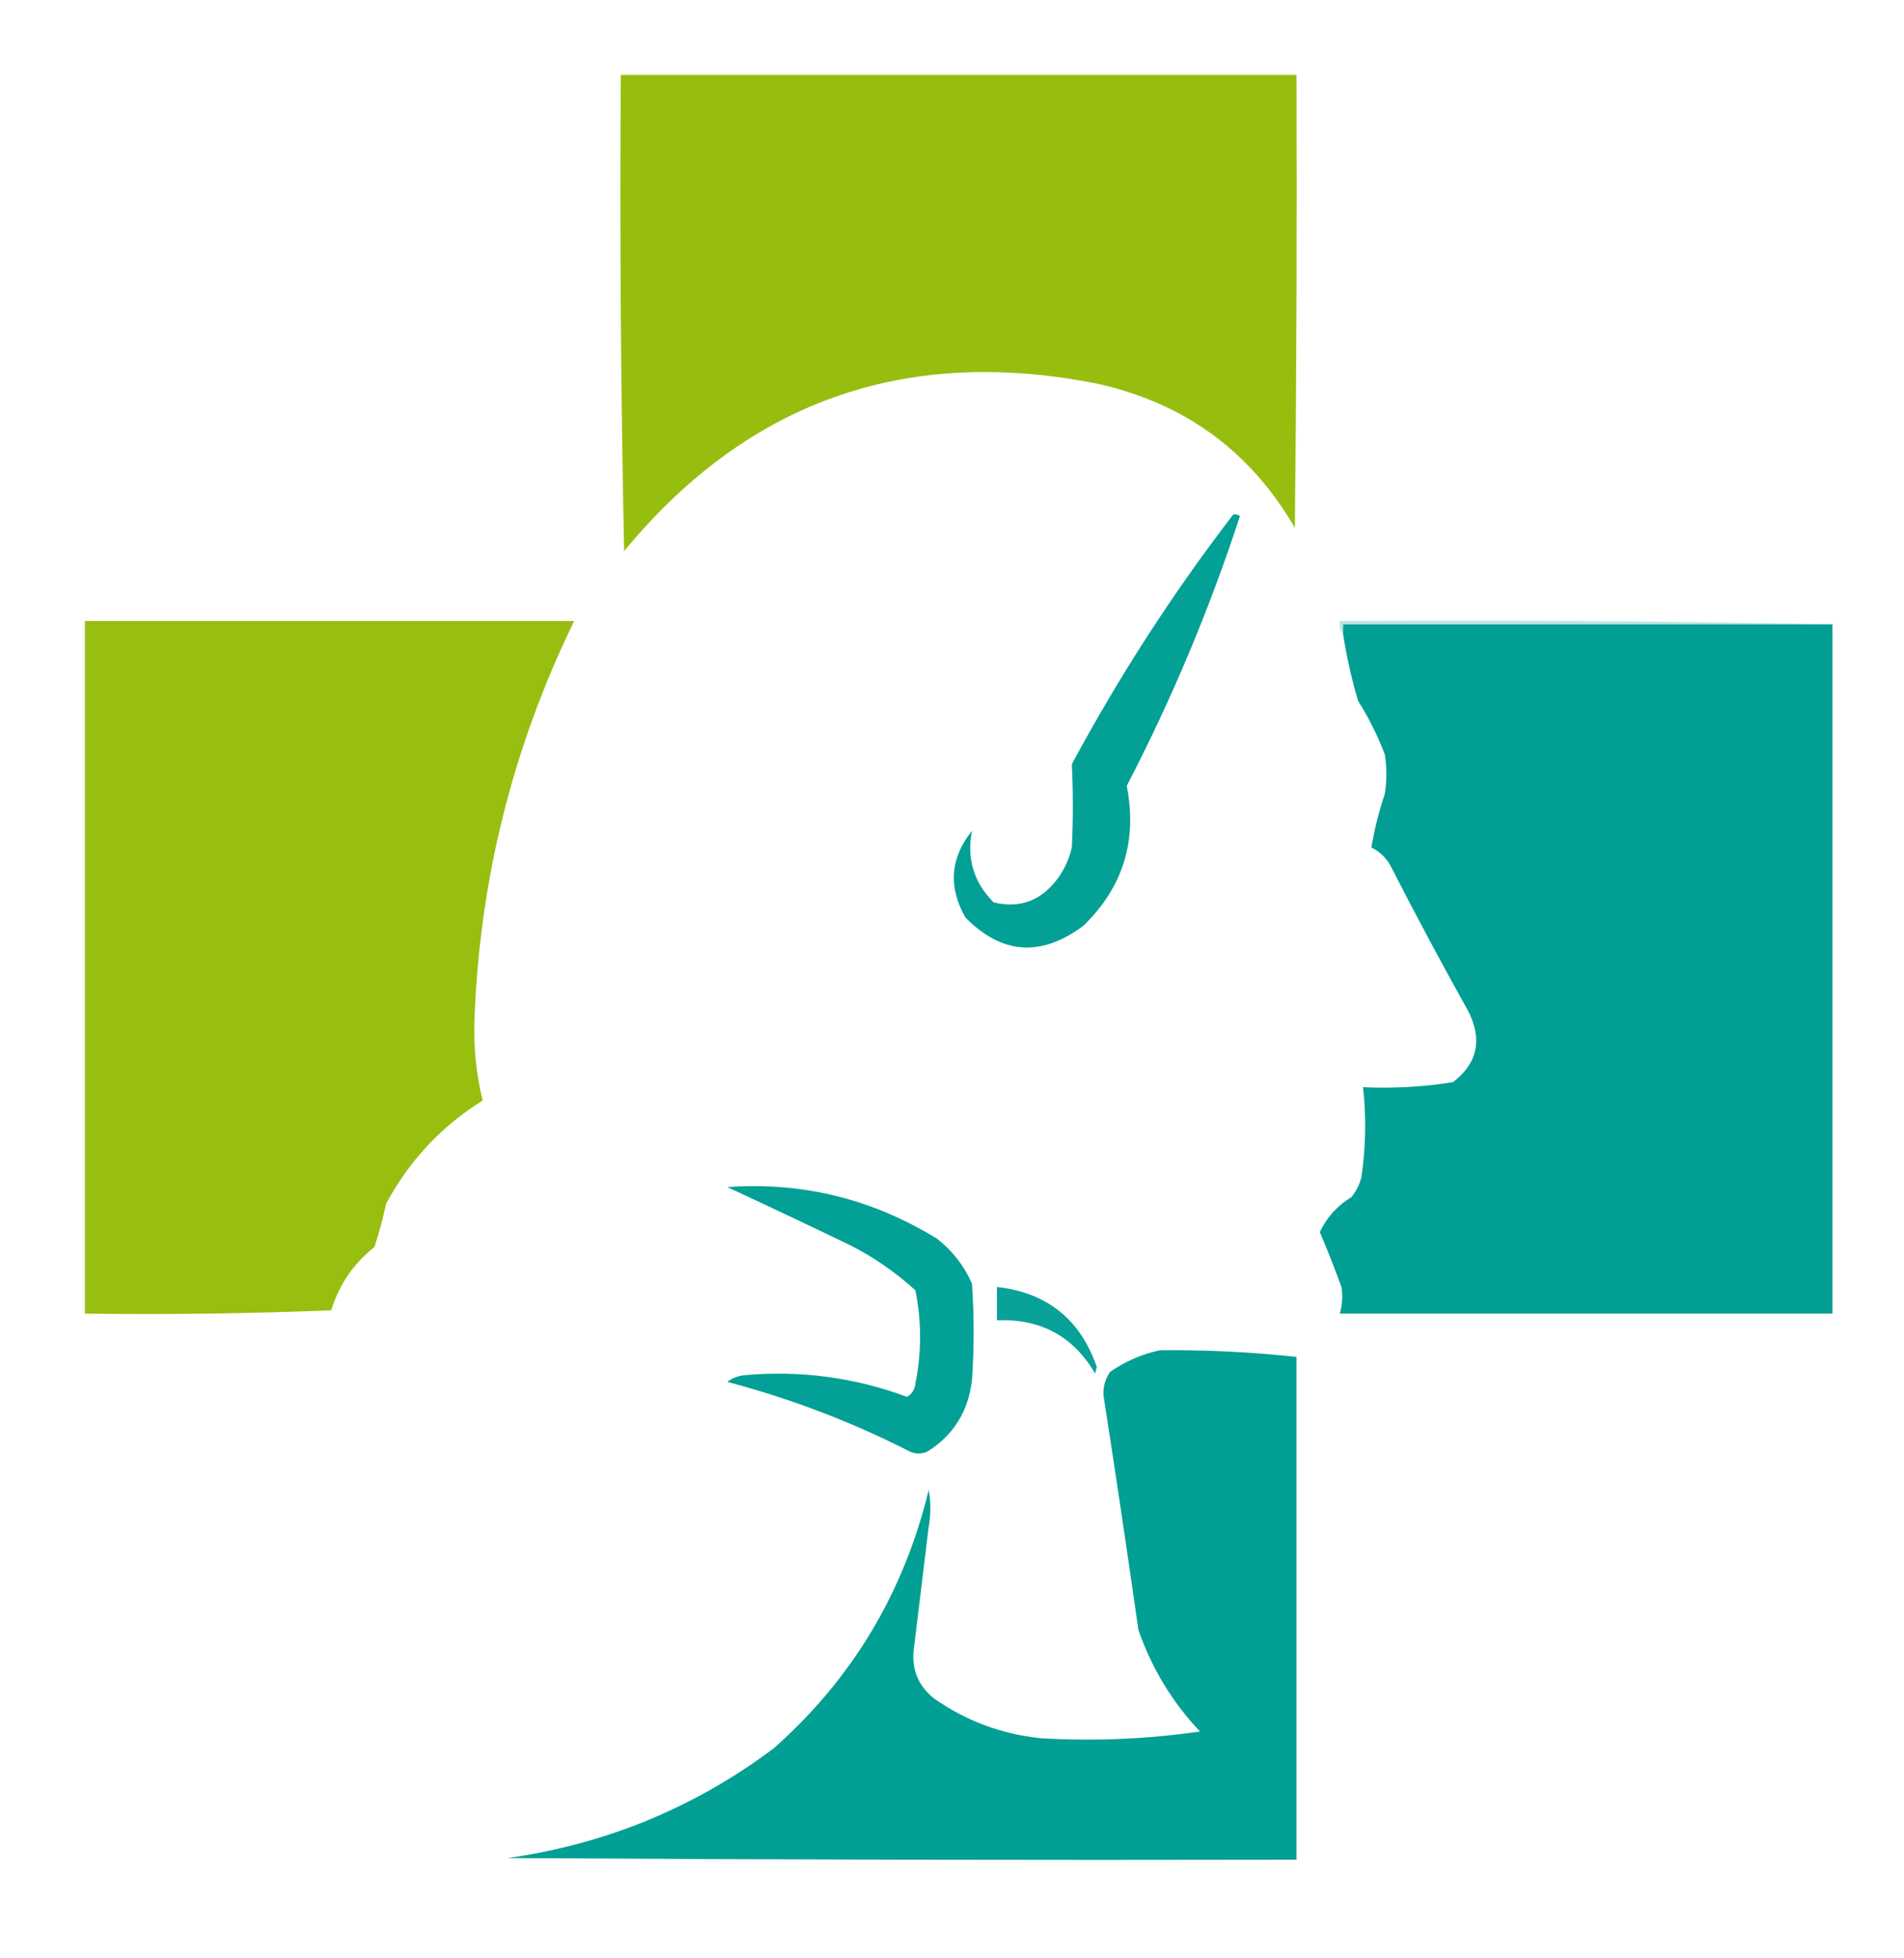 <?xml version="1.0" encoding="UTF-8"?>
<!DOCTYPE svg PUBLIC "-//W3C//DTD SVG 1.1//EN" "http://www.w3.org/Graphics/SVG/1.1/DTD/svg11.dtd">
<svg xmlns="http://www.w3.org/2000/svg" version="1.1" width="572px" height="588px" style="shape-rendering:geometricPrecision; text-rendering:geometricPrecision; image-rendering:optimizeQuality; fill-rule:evenodd; clip-rule:evenodd" xmlns:xlink="http://www.w3.org/1999/xlink">
<g><path style="opacity:0.986" fill="#96bd0d" d="M 186.5,22.5 C 254.167,22.5 321.833,22.5 389.5,22.5C 389.667,67.835 389.5,113.168 389,158.5C 375.393,135.093 355.227,120.593 328.5,115C 271.391,103.978 224.391,120.812 187.5,165.5C 186.5,117.838 186.167,70.171 186.5,22.5 Z"/></g>
<g><path style="opacity:0.986" fill="#009f95" d="M 370.5,154.5 C 371.239,154.369 371.906,154.536 372.5,155C 363.388,182.895 352.055,209.895 338.5,236C 341.726,252.453 337.392,266.453 325.5,278C 312.784,287.507 300.951,286.674 290,275.5C 284.8,266.316 285.467,257.649 292,249.5C 290.372,257.824 292.539,264.99 298.5,271C 306.529,272.917 313.029,270.417 318,263.5C 319.908,260.785 321.241,257.785 322,254.5C 322.405,246.147 322.405,237.813 322,229.5C 336.184,203.11 352.351,178.11 370.5,154.5 Z"/></g>
<g><path style="opacity:0.984" fill="#96bd0d" d="M 25.5,186.5 C 74.5,186.5 123.5,186.5 172.5,186.5C 153.967,224.464 143.967,264.631 142.5,307C 142.295,315.039 143.129,322.873 145,330.5C 132.568,338.265 122.901,348.598 116,361.5C 115.045,365.902 113.879,370.236 112.5,374.5C 106.216,379.459 101.883,385.792 99.5,393.5C 74.842,394.5 50.176,394.833 25.5,394.5C 25.5,325.167 25.5,255.833 25.5,186.5 Z"/></g>
<g><path style="opacity:0.255" fill="#009f96" d="M 550.5,187.5 C 501.5,187.5 452.5,187.5 403.5,187.5C 403.5,188.5 403.5,189.5 403.5,190.5C 402.566,189.432 402.232,188.099 402.5,186.5C 452.003,186.168 501.336,186.501 550.5,187.5 Z"/></g>
<g><path style="opacity:0.997" fill="#009e95" d="M 550.5,187.5 C 550.5,256.5 550.5,325.5 550.5,394.5C 501.167,394.5 451.833,394.5 402.5,394.5C 403.263,391.859 403.43,389.192 403,386.5C 400.972,380.944 398.805,375.444 396.5,370C 398.601,365.564 401.768,362.064 406,359.5C 407.439,357.725 408.439,355.725 409,353.5C 410.308,344.488 410.475,335.488 409.5,326.5C 418.582,326.914 427.582,326.414 436.5,325C 443.935,319.258 445.435,312.091 441,303.5C 433.079,289.326 425.412,274.992 418,260.5C 416.667,257.833 414.667,255.833 412,254.5C 412.885,249.154 414.219,243.821 416,238.5C 416.667,234.5 416.667,230.5 416,226.5C 413.861,220.888 411.194,215.554 408,210.5C 406.052,203.923 404.552,197.256 403.5,190.5C 403.5,189.5 403.5,188.5 403.5,187.5C 452.5,187.5 501.5,187.5 550.5,187.5 Z"/></g>
<g><path style="opacity:0.99" fill="#009f95" d="M 218.5,356.5 C 241.032,354.882 262.032,360.049 281.5,372C 286.146,375.642 289.646,380.142 292,385.5C 292.667,395.167 292.667,404.833 292,414.5C 290.873,423.949 286.373,431.116 278.5,436C 276.833,436.667 275.167,436.667 273.5,436C 255.906,427.035 237.573,420.035 218.5,415C 219.949,413.883 221.616,413.216 223.5,413C 240.322,411.47 256.655,413.637 272.5,419.5C 273.971,418.619 274.804,417.286 275,415.5C 276.885,406.147 276.885,396.814 275,387.5C 269.11,382.137 262.61,377.637 255.5,374C 243.18,368.064 230.846,362.231 218.5,356.5 Z"/></g>
<g><path style="opacity:0.968" fill="#009f95" d="M 299.5,386.5 C 314.517,388.18 324.517,396.18 329.5,410.5C 329.333,411.167 329.167,411.833 329,412.5C 322.455,401.307 312.621,395.974 299.5,396.5C 299.5,393.167 299.5,389.833 299.5,386.5 Z"/></g>
<g><path style="opacity:0.989" fill="#009f95" d="M 348.5,405.5 C 362.219,405.357 375.886,406.024 389.5,407.5C 389.5,457.833 389.5,508.167 389.5,558.5C 310.499,558.667 231.499,558.5 152.5,558C 182.113,553.805 208.78,542.805 232.5,525C 256.017,504.159 271.517,478.325 279,447.5C 279.667,451.167 279.667,454.833 279,458.5C 277.499,470.837 275.999,483.171 274.5,495.5C 273.881,501.427 275.881,506.26 280.5,510C 290.086,516.753 300.753,520.753 312.5,522C 328.57,522.965 344.57,522.299 360.5,520C 352.172,511.183 346.005,501.016 342,489.5C 338.646,465.982 335.146,442.482 331.5,419C 331.376,416.41 332.042,414.077 333.5,412C 338.148,408.771 343.148,406.604 348.5,405.5 Z"/></g>
</svg>
